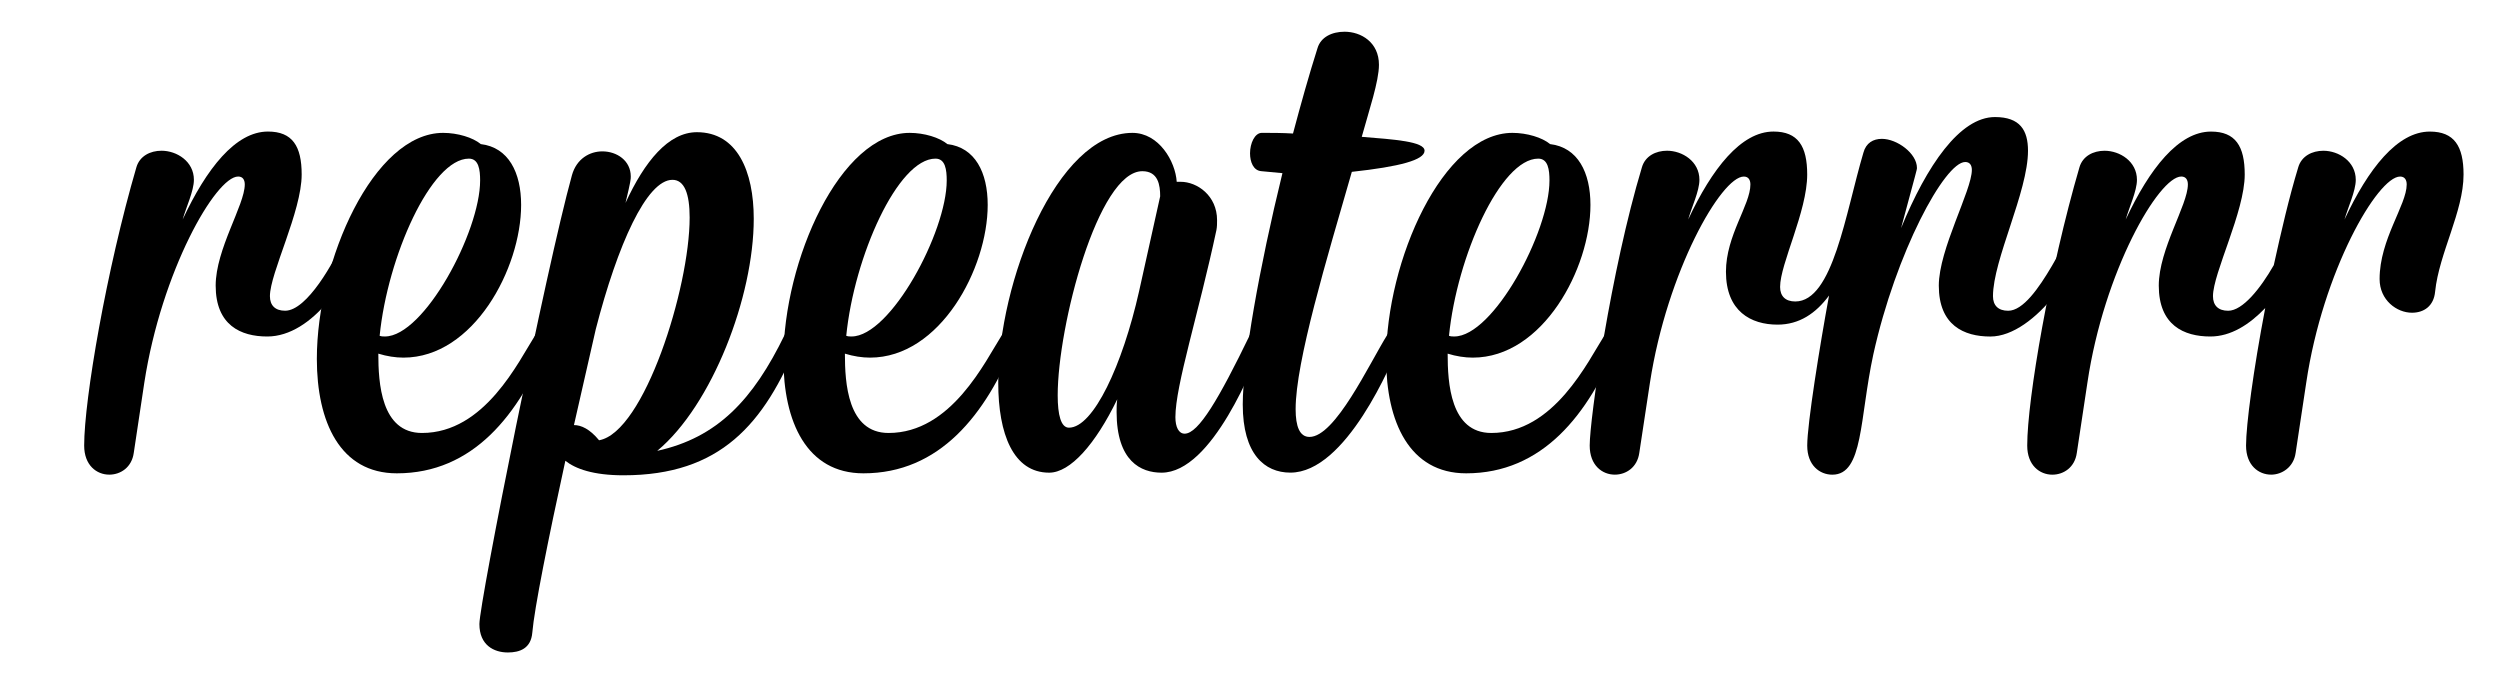 <?xml version="1.0" encoding="utf-8"?>
<!-- Generator: Adobe Illustrator 16.0.0, SVG Export Plug-In . SVG Version: 6.00 Build 0)  -->
<!DOCTYPE svg PUBLIC "-//W3C//DTD SVG 1.1//EN" "http://www.w3.org/Graphics/SVG/1.1/DTD/svg11.dtd">
<svg version="1.1" id="Layer_1" xmlns="http://www.w3.org/2000/svg" xmlns:xlink="http://www.w3.org/1999/xlink" x="0px" y="0px"
	 width="100px" height="27px" viewBox="0 0 100 27" enable-background="new 0 0 100 27" xml:space="preserve">
<g>
	<path d="M5.351,18.113c-0.079,0.582-0.529,0.873-0.979,0.873c-0.502,0-1.005-0.37-1.005-1.163c0-1.851,0.899-7.061,2.089-11.133
		c0.132-0.45,0.555-0.661,1.005-0.661c0.608,0,1.295,0.423,1.295,1.164c0,0.449-0.317,1.11-0.449,1.586
		c0.952-2.036,2.115-3.517,3.411-3.517c0.979,0,1.349,0.582,1.349,1.719c0,1.481-1.27,3.94-1.27,4.866
		c0,0.37,0.212,0.582,0.608,0.582c0.873,0,1.957-1.931,2.406-2.962c0.159-0.396,0.344-0.635,0.502-0.635
		c0.291,0,0.185,0.556,0.132,0.741c-0.396,1.507-1.931,3.887-3.755,3.887c-1.058,0-2.063-0.45-2.063-2.036
		c0-1.455,1.164-3.226,1.164-4.046c0-0.185-0.079-0.317-0.264-0.317c-0.899,0-3.067,3.781-3.755,8.25L5.351,18.113z"/>
	<path d="M20.845,8.197c0,2.539-1.904,6.108-4.707,6.108c-0.317,0-0.661-0.053-1.005-0.159c0,1.164,0.106,3.173,1.746,3.173
		c2.512,0,3.86-2.856,4.548-3.94c0.159-0.264,0.291-0.37,0.423-0.37c0.106,0,0.185,0.106,0.185,0.265
		c0,0.105-0.026,0.238-0.079,0.37c-1.19,2.961-3.041,5.289-6.082,5.289c-2.274,0-3.2-2.062-3.2-4.575
		c0-3.94,2.274-9.043,5.051-9.043c0.582,0,1.19,0.185,1.507,0.449C20.342,5.896,20.845,6.901,20.845,8.197z M15.397,13.459
		c1.56,0,3.808-4.178,3.808-6.241c0-0.423-0.053-0.873-0.449-0.873c-1.507,0-3.253,3.914-3.57,7.087
		C15.265,13.459,15.318,13.459,15.397,13.459z"/>
	<path d="M22.614,18.431c-0.688,3.147-1.243,5.923-1.322,6.875c-0.053,0.634-0.502,0.793-0.979,0.793
		c-0.555,0-1.137-0.291-1.137-1.137c0-0.873,2.67-14.227,3.702-17.955c0.185-0.661,0.714-0.952,1.216-0.952
		c0.582,0,1.137,0.37,1.137,1.005c0,0.106,0,0.185-0.211,1.058c0.767-1.666,1.719-2.83,2.856-2.83c1.613,0,2.274,1.561,2.274,3.464
		c0,3.12-1.666,7.457-3.861,9.282c2.406-0.529,3.834-2.036,5.104-4.654c0.132-0.291,0.291-0.423,0.423-0.423
		c0.106,0,0.185,0.105,0.185,0.291c0,0.132-0.026,0.238-0.079,0.396c-1.349,3.332-3.12,5.368-6.981,5.368
		C23.725,19.013,23.01,18.748,22.614,18.431z M22.958,17.003c0.291,0,0.635,0.159,1.005,0.608c1.798-0.317,3.623-6.082,3.623-8.911
		c0-0.952-0.211-1.507-0.688-1.507c-1.031,0-2.195,2.591-3.067,5.976L22.958,17.003z"/>
	<path d="M39.508,8.197c0,2.539-1.904,6.108-4.707,6.108c-0.317,0-0.661-0.053-1.005-0.159c0,1.164,0.106,3.173,1.746,3.173
		c2.512,0,3.86-2.856,4.548-3.94c0.159-0.264,0.291-0.37,0.423-0.37c0.106,0,0.185,0.106,0.185,0.265
		c0,0.105-0.026,0.238-0.079,0.37c-1.19,2.961-3.041,5.289-6.082,5.289c-2.274,0-3.2-2.062-3.2-4.575
		c0-3.94,2.274-9.043,5.051-9.043c0.582,0,1.19,0.185,1.507,0.449C39.006,5.896,39.508,6.901,39.508,8.197z M34.061,13.459
		c1.56,0,3.808-4.178,3.808-6.241c0-0.423-0.053-0.873-0.449-0.873c-1.507,0-3.253,3.914-3.57,7.087
		C33.929,13.459,33.981,13.459,34.061,13.459z"/>
	<path d="M47.016,16.686c0,0.396,0.132,0.661,0.37,0.661c0.555,0,1.375-1.402,2.618-3.967c0.132-0.291,0.344-0.449,0.476-0.449
		c0.08,0,0.159,0.079,0.159,0.264c0,0.106-0.026,0.265-0.105,0.45c-0.37,0.925-2.036,5.262-4.072,5.262
		c-0.82,0-1.798-0.45-1.798-2.433c0-0.132,0-0.317,0.026-0.502c-0.873,1.798-1.877,2.935-2.724,2.935
		c-1.428,0-2.036-1.534-2.036-3.596c0-4.02,2.327-9.996,5.368-9.996c1.058,0,1.719,1.137,1.771,1.957h0.159
		c0.661,0,1.455,0.555,1.455,1.534c0,0.132,0,0.265-0.026,0.397C47.941,12.56,47.016,15.416,47.016,16.686z M45.561,11.661
		l0.846-3.808c0-0.45-0.079-1.005-0.714-1.005c-1.771,0-3.385,6.188-3.385,8.964c0,0.793,0.132,1.295,0.45,1.295
		C43.737,17.108,44.9,14.596,45.561,11.661z"/>
	<path d="M51.72,5.341c0.317-1.19,0.635-2.327,0.979-3.411c0.132-0.45,0.582-0.661,1.084-0.661c0.661,0,1.375,0.423,1.375,1.322
		c0,0.661-0.396,1.824-0.688,2.882c1.296,0.105,2.512,0.185,2.512,0.555s-0.979,0.635-2.909,0.846
		c-1.005,3.49-2.248,7.589-2.248,9.493c0,0.688,0.159,1.11,0.555,1.11c1.031,0,2.38-2.909,3.12-4.099
		c0.186-0.317,0.317-0.476,0.45-0.476c0.106,0,0.185,0.106,0.185,0.291c0,0.106-0.026,0.265-0.105,0.45
		c-0.371,0.925-2.195,5.262-4.416,5.262c-1.032,0-1.904-0.74-1.904-2.724c0-1.745,0.661-5.474,1.587-9.255l-0.846-0.079
		c-0.317-0.026-0.45-0.37-0.45-0.714c0-0.396,0.185-0.819,0.476-0.819C50.874,5.315,51.297,5.315,51.72,5.341z"/>
	<path d="M63.618,8.197c0,2.539-1.904,6.108-4.707,6.108c-0.317,0-0.661-0.053-1.005-0.159c0,1.164,0.106,3.173,1.746,3.173
		c2.512,0,3.86-2.856,4.548-3.94c0.159-0.264,0.291-0.37,0.423-0.37c0.106,0,0.185,0.106,0.185,0.265
		c0,0.105-0.026,0.238-0.079,0.37c-1.19,2.961-3.041,5.289-6.082,5.289c-2.274,0-3.2-2.062-3.2-4.575
		c0-3.94,2.274-9.043,5.051-9.043c0.582,0,1.19,0.185,1.507,0.449C63.116,5.896,63.618,6.901,63.618,8.197z M58.171,13.459
		c1.56,0,3.808-4.178,3.808-6.241c0-0.423-0.053-0.873-0.449-0.873c-1.507,0-3.253,3.914-3.57,7.087
		C58.039,13.459,58.091,13.459,58.171,13.459z"/>
	<path d="M65.572,18.113c-0.079,0.582-0.529,0.873-0.979,0.873c-0.502,0-1.005-0.37-1.005-1.163c0-1.058,0.846-7.008,2.089-11.133
		c0.132-0.45,0.555-0.661,1.005-0.661c0.608,0,1.295,0.423,1.295,1.164c0,0.449-0.317,1.11-0.449,1.586
		c0.952-2.036,2.115-3.517,3.411-3.517c0.979,0,1.349,0.582,1.349,1.719c0,1.481-1.084,3.57-1.084,4.496
		c0,0.37,0.212,0.582,0.608,0.582c1.507,0,2.01-3.543,2.724-5.95c0.106-0.396,0.396-0.555,0.74-0.555
		c0.608,0,1.402,0.582,1.402,1.164c0,0.079-0.026,0.132-0.635,2.406c1.031-2.512,2.354-4.442,3.755-4.442
		c1.005,0,1.322,0.529,1.322,1.349c0,1.64-1.401,4.363-1.401,5.817c0,0.37,0.211,0.582,0.608,0.582c1.19,0,2.512-3.597,2.909-3.597
		c0.106,0,0.186,0.106,0.186,0.291c0,1.349-2.01,4.337-3.808,4.337c-1.058,0-2.062-0.45-2.062-2.036
		c0-1.455,1.322-3.808,1.322-4.628c0-0.185-0.08-0.317-0.265-0.317c-0.82,0-2.776,3.623-3.676,7.695
		c-0.555,2.565-0.396,4.812-1.639,4.812c-0.502,0-1.005-0.37-1.005-1.163c0-0.873,0.502-3.993,0.873-6.003
		c-0.529,0.714-1.19,1.164-2.062,1.164c-1.058,0-2.062-0.529-2.062-2.116c0-1.454,0.978-2.67,0.978-3.49
		c0-0.185-0.079-0.317-0.264-0.317c-0.899,0-3.067,3.781-3.755,8.25L65.572,18.113z"/>
	<path d="M91.826,18.113c-0.08,0.582-0.555,0.873-0.979,0.873c-0.502,0-1.005-0.37-1.005-1.163c0-0.82,0.291-3.015,0.767-5.5
		c-0.635,0.661-1.375,1.137-2.195,1.137c-1.058,0-2.063-0.45-2.063-2.036c0-1.455,1.164-3.226,1.164-4.046
		c0-0.185-0.079-0.317-0.264-0.317c-0.899,0-3.094,3.781-3.755,8.25l-0.423,2.803c-0.079,0.582-0.529,0.873-0.979,0.873
		c-0.502,0-1.005-0.37-1.005-1.163c0-1.851,0.899-7.061,2.089-11.133c0.132-0.45,0.555-0.661,1.005-0.661
		c0.608,0,1.295,0.423,1.295,1.164c0,0.449-0.317,1.11-0.449,1.586c0.952-2.036,2.115-3.517,3.411-3.517
		c0.979,0,1.349,0.582,1.349,1.719c0,1.481-1.27,3.94-1.27,4.866c0,0.37,0.212,0.582,0.608,0.582c0.582,0,1.296-0.899,1.825-1.825
		c0.291-1.322,0.608-2.697,0.978-3.914c0.132-0.45,0.556-0.661,1.005-0.661c0.608,0,1.296,0.423,1.296,1.164
		c0,0.449-0.317,1.11-0.45,1.586c0.952-2.036,2.116-3.517,3.412-3.517c0.978,0,1.349,0.582,1.349,1.719
		c0,1.481-0.979,3.147-1.137,4.681c-0.053,0.582-0.45,0.846-0.926,0.846c-0.608,0-1.295-0.502-1.295-1.349
		c0-1.586,1.084-2.961,1.084-3.781c0-0.185-0.079-0.317-0.264-0.317c-0.899,0-3.094,3.781-3.755,8.25L91.826,18.113z"/>
</g>
</svg>

